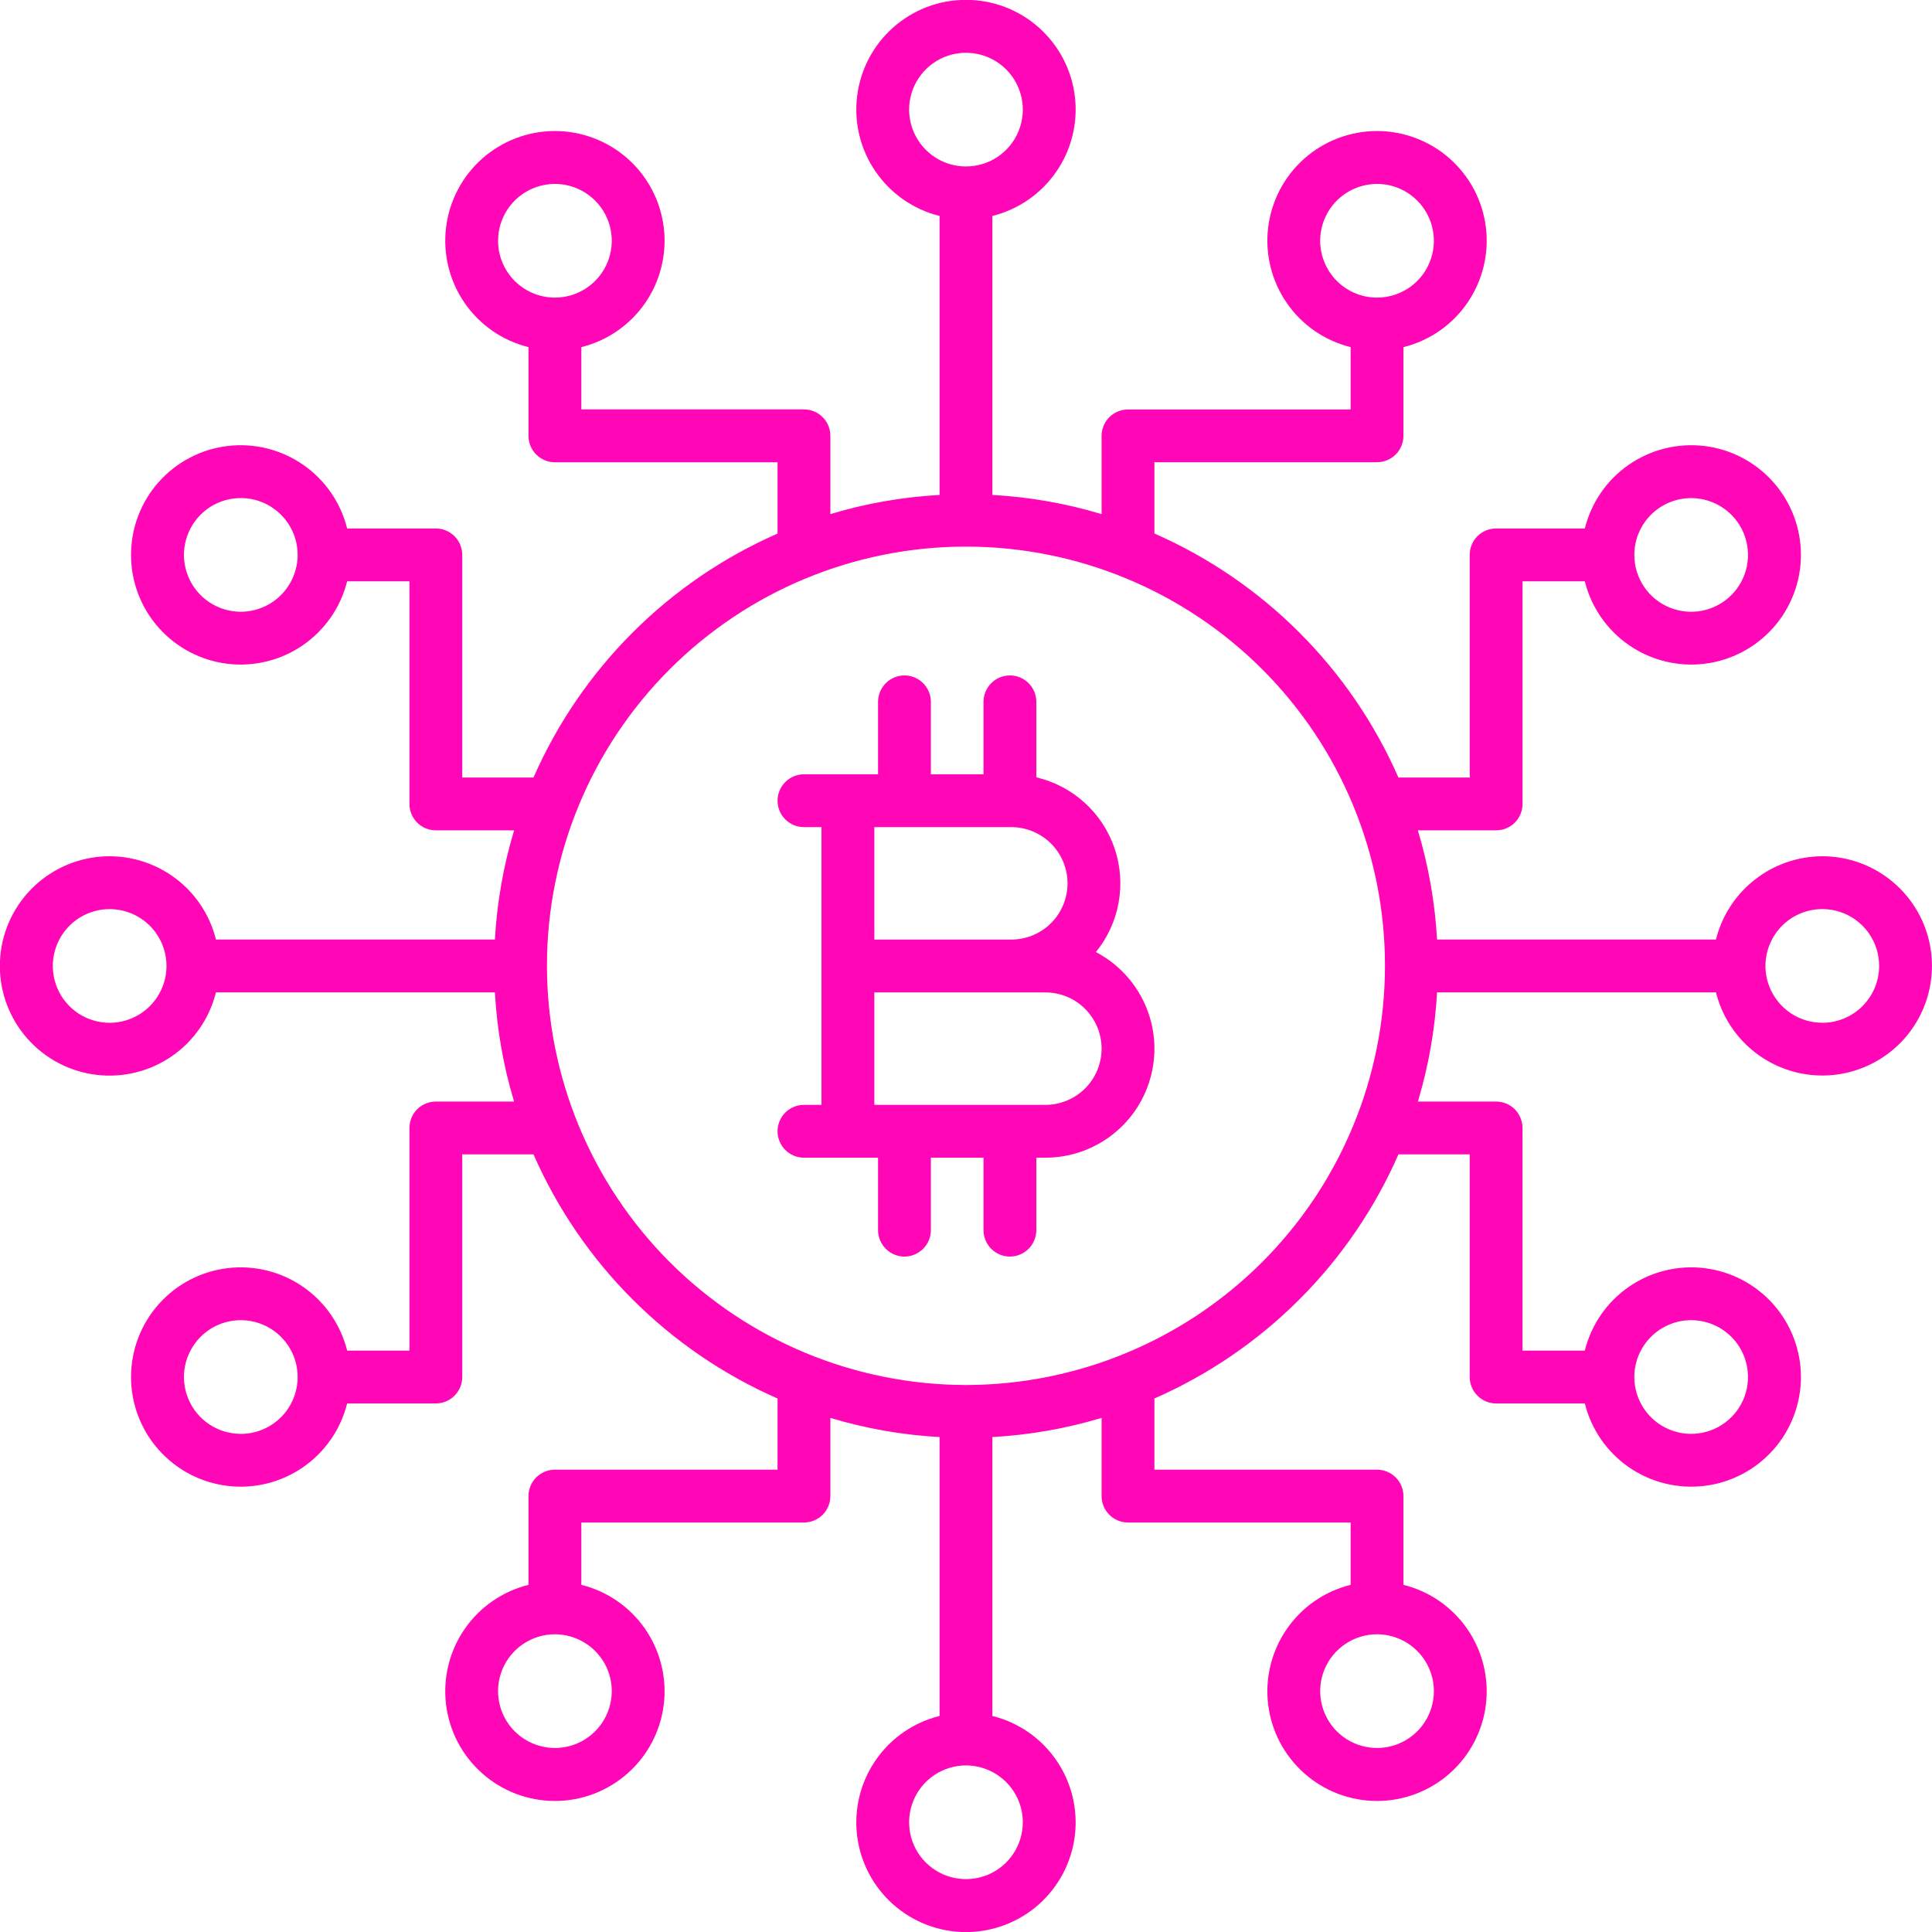 <svg xmlns="http://www.w3.org/2000/svg" width="50" height="50" viewBox="0 0 50 50" fill="none"><g clip-path="url(#clip0_352_44)"><path d="M28.361 24.64C28.663 24.27 28.866 23.829 28.95 23.358C29.035 22.888 28.998 22.404 28.844 21.952C28.69 21.499 28.423 21.093 28.069 20.773C27.715 20.452 27.285 20.226 26.82 20.117V18.164C26.82 17.983 26.748 17.809 26.62 17.681C26.491 17.552 26.318 17.48 26.136 17.48C25.955 17.48 25.781 17.552 25.653 17.681C25.525 17.809 25.453 17.983 25.453 18.164V20.039H24.091V18.164C24.091 17.983 24.019 17.809 23.891 17.681C23.763 17.552 23.589 17.48 23.407 17.48C23.226 17.48 23.052 17.552 22.924 17.681C22.796 17.809 22.724 17.983 22.724 18.164V20.039H20.807C20.625 20.039 20.451 20.111 20.323 20.239C20.195 20.367 20.123 20.541 20.123 20.723C20.123 20.904 20.195 21.078 20.323 21.206C20.451 21.334 20.625 21.406 20.807 21.406H21.26V28.594H20.807C20.625 28.594 20.451 28.666 20.323 28.794C20.195 28.922 20.123 29.096 20.123 29.277C20.123 29.459 20.195 29.633 20.323 29.761C20.451 29.889 20.625 29.961 20.807 29.961H22.724V31.836C22.724 32.017 22.796 32.191 22.924 32.319C23.052 32.447 23.226 32.52 23.407 32.52C23.589 32.52 23.763 32.447 23.891 32.319C24.019 32.191 24.091 32.017 24.091 31.836V29.961H25.453V31.836C25.453 32.017 25.525 32.191 25.653 32.319C25.781 32.447 25.955 32.52 26.136 32.52C26.318 32.52 26.491 32.447 26.62 32.319C26.748 32.191 26.82 32.017 26.82 31.836V29.961H27.054C27.686 29.961 28.299 29.75 28.796 29.36C29.293 28.971 29.645 28.426 29.795 27.813C29.946 27.2 29.886 26.554 29.626 25.979C29.366 25.404 28.921 24.932 28.361 24.64L28.361 24.64ZM27.628 22.861C27.627 23.247 27.474 23.617 27.201 23.89C26.928 24.163 26.558 24.316 26.172 24.316H22.627V21.406H26.172C26.557 21.406 26.927 21.56 27.201 21.832C27.474 22.105 27.627 22.475 27.628 22.861ZM27.054 28.594H22.627V25.684H27.054C27.44 25.684 27.81 25.837 28.083 26.11C28.356 26.383 28.509 26.753 28.509 27.139C28.509 27.525 28.356 27.895 28.083 28.168C27.81 28.44 27.44 28.594 27.054 28.594Z" fill="#FF06B7"></path><path d="M47.161 22.16C46.528 22.162 45.913 22.374 45.415 22.765C44.916 23.155 44.562 23.701 44.409 24.315H37.191C37.137 23.357 36.971 22.408 36.694 21.489H38.719C38.809 21.489 38.898 21.472 38.981 21.438C39.064 21.403 39.139 21.353 39.203 21.289C39.266 21.226 39.316 21.15 39.351 21.067C39.385 20.985 39.403 20.896 39.403 20.806V15.044H41.015C41.182 15.717 41.589 16.305 42.16 16.698C42.731 17.091 43.426 17.262 44.114 17.178C44.802 17.094 45.435 16.761 45.895 16.242C46.354 15.723 46.608 15.054 46.608 14.361C46.608 13.667 46.354 12.998 45.895 12.479C45.435 11.96 44.802 11.627 44.114 11.543C43.426 11.459 42.731 11.63 42.16 12.023C41.589 12.416 41.182 13.004 41.015 13.677H38.719C38.538 13.677 38.364 13.749 38.236 13.877C38.108 14.005 38.036 14.179 38.036 14.361V20.122H36.191C34.953 17.299 32.699 15.045 29.876 13.807V11.962H35.638C35.819 11.962 35.993 11.89 36.121 11.762C36.249 11.634 36.321 11.46 36.321 11.279V8.984C36.994 8.817 37.582 8.41 37.975 7.839C38.368 7.268 38.539 6.573 38.455 5.885C38.371 5.197 38.038 4.564 37.519 4.104C37 3.645 36.331 3.391 35.638 3.391C34.944 3.391 34.275 3.645 33.756 4.104C33.237 4.564 32.904 5.197 32.82 5.885C32.736 6.573 32.907 7.268 33.3 7.839C33.693 8.41 34.281 8.817 34.954 8.984V10.597H29.192C29.011 10.597 28.837 10.669 28.709 10.797C28.581 10.925 28.509 11.099 28.509 11.28V13.305C27.59 13.028 26.641 12.862 25.683 12.809V5.589C26.356 5.422 26.944 5.014 27.337 4.443C27.73 3.873 27.901 3.178 27.817 2.49C27.733 1.802 27.399 1.168 26.881 0.709C26.362 0.249 25.692 -0.004 24.999 -0.004C24.306 -0.004 23.637 0.249 23.118 0.709C22.599 1.168 22.266 1.802 22.182 2.49C22.098 3.178 22.268 3.873 22.662 4.443C23.055 5.014 23.643 5.422 24.316 5.589V12.809C23.357 12.862 22.409 13.028 21.49 13.305V11.279C21.49 11.098 21.418 10.924 21.29 10.796C21.161 10.667 20.988 10.595 20.806 10.595H15.045V8.984C15.717 8.817 16.306 8.41 16.699 7.839C17.092 7.268 17.262 6.573 17.178 5.885C17.094 5.197 16.761 4.564 16.242 4.104C15.723 3.645 15.054 3.391 14.361 3.391C13.668 3.391 12.999 3.645 12.48 4.104C11.961 4.564 11.628 5.197 11.544 5.885C11.46 6.573 11.63 7.268 12.023 7.839C12.416 8.41 13.005 8.817 13.677 8.984V11.28C13.677 11.462 13.749 11.636 13.878 11.764C14.006 11.892 14.18 11.964 14.361 11.964H20.123V13.809C17.3 15.046 15.046 17.3 13.807 20.122H11.963V14.361C11.963 14.179 11.891 14.005 11.763 13.877C11.634 13.749 11.461 13.677 11.279 13.677H8.984C8.817 13.004 8.409 12.416 7.838 12.023C7.268 11.63 6.573 11.459 5.885 11.543C5.197 11.627 4.563 11.96 4.104 12.479C3.644 12.998 3.391 13.667 3.391 14.361C3.391 15.054 3.644 15.723 4.104 16.242C4.563 16.761 5.197 17.094 5.885 17.178C6.573 17.262 7.268 17.091 7.838 16.698C8.409 16.305 8.817 15.717 8.984 15.044H10.596V20.806C10.596 20.896 10.614 20.985 10.648 21.067C10.682 21.15 10.733 21.226 10.796 21.289C10.86 21.353 10.935 21.403 11.018 21.438C11.101 21.472 11.19 21.489 11.28 21.489H13.305C13.028 22.408 12.861 23.357 12.808 24.315H5.589C5.422 23.642 5.015 23.054 4.444 22.661C3.873 22.268 3.178 22.097 2.49 22.181C1.802 22.265 1.169 22.599 0.709 23.117C0.25 23.637 -0.004 24.306 -0.004 24.999C-0.004 25.692 0.25 26.361 0.709 26.88C1.169 27.399 1.802 27.732 2.49 27.816C3.178 27.9 3.873 27.73 4.444 27.337C5.015 26.944 5.422 26.355 5.589 25.682H12.808C12.861 26.641 13.027 27.589 13.304 28.508H11.279C11.098 28.508 10.924 28.58 10.796 28.708C10.668 28.837 10.596 29.01 10.596 29.192V34.953H8.984C8.817 34.281 8.409 33.692 7.838 33.299C7.268 32.906 6.573 32.736 5.885 32.82C5.197 32.904 4.563 33.237 4.104 33.756C3.644 34.275 3.391 34.944 3.391 35.637C3.391 36.33 3.644 36.999 4.104 37.518C4.563 38.037 5.197 38.37 5.885 38.454C6.573 38.538 7.268 38.368 7.838 37.975C8.409 37.582 8.817 36.993 8.984 36.321H11.28C11.461 36.321 11.635 36.249 11.763 36.12C11.891 35.992 11.963 35.818 11.963 35.637V29.875H13.807C15.045 32.699 17.299 34.954 20.123 36.193V38.035H14.361C14.18 38.035 14.006 38.107 13.878 38.235C13.749 38.364 13.677 38.537 13.677 38.719V41.016C13.005 41.182 12.416 41.59 12.023 42.161C11.63 42.732 11.46 43.427 11.544 44.115C11.628 44.803 11.961 45.436 12.48 45.895C12.999 46.355 13.668 46.609 14.361 46.609C15.054 46.609 15.723 46.355 16.242 45.895C16.761 45.436 17.094 44.803 17.178 44.115C17.262 43.427 17.092 42.732 16.699 42.161C16.306 41.59 15.717 41.182 15.045 41.016V39.402H20.806C20.988 39.402 21.161 39.33 21.29 39.202C21.418 39.074 21.49 38.9 21.49 38.719V36.695C22.409 36.972 23.357 37.138 24.316 37.191V44.409C23.643 44.576 23.055 44.983 22.662 45.554C22.268 46.125 22.098 46.82 22.182 47.508C22.266 48.196 22.599 48.83 23.118 49.289C23.637 49.748 24.306 50.002 24.999 50.002C25.692 50.002 26.362 49.748 26.881 49.289C27.399 48.83 27.733 48.196 27.817 47.508C27.901 46.82 27.73 46.125 27.337 45.554C26.944 44.983 26.356 44.576 25.683 44.409V37.191C26.641 37.138 27.59 36.972 28.509 36.695V38.719C28.509 38.9 28.581 39.074 28.709 39.202C28.837 39.33 29.011 39.402 29.192 39.402H34.954V41.016C34.281 41.182 33.693 41.59 33.3 42.161C32.907 42.732 32.736 43.427 32.82 44.115C32.904 44.803 33.237 45.436 33.756 45.895C34.275 46.355 34.944 46.609 35.638 46.609C36.331 46.609 37 46.355 37.519 45.895C38.038 45.436 38.371 44.803 38.455 44.115C38.539 43.427 38.368 42.732 37.975 42.161C37.582 41.59 36.994 41.182 36.321 41.016V38.719C36.321 38.537 36.249 38.364 36.121 38.235C35.993 38.107 35.819 38.035 35.638 38.035H29.876V36.193C32.7 34.954 34.954 32.699 36.192 29.875H38.036V35.637C38.036 35.818 38.108 35.992 38.236 36.12C38.364 36.249 38.538 36.321 38.719 36.321H41.015C41.182 36.993 41.589 37.582 42.16 37.975C42.731 38.368 43.426 38.538 44.114 38.454C44.802 38.37 45.435 38.037 45.895 37.518C46.354 36.999 46.608 36.33 46.608 35.637C46.608 34.944 46.354 34.275 45.895 33.756C45.435 33.237 44.802 32.904 44.114 32.82C43.426 32.736 42.731 32.906 42.16 33.299C41.589 33.692 41.182 34.281 41.015 34.953H39.402V29.192C39.402 29.01 39.33 28.837 39.202 28.708C39.074 28.58 38.9 28.508 38.719 28.508H36.695C36.971 27.589 37.138 26.641 37.191 25.682H44.409C44.538 26.198 44.809 26.668 45.191 27.037C45.573 27.407 46.052 27.661 46.572 27.772C47.092 27.883 47.633 27.845 48.132 27.663C48.632 27.481 49.07 27.163 49.398 26.744C49.725 26.325 49.928 25.822 49.983 25.293C50.039 24.765 49.945 24.231 49.712 23.753C49.478 23.275 49.116 22.873 48.665 22.591C48.214 22.309 47.693 22.16 47.161 22.16ZM43.767 12.891C44.058 12.891 44.342 12.977 44.584 13.139C44.826 13.3 45.015 13.53 45.126 13.799C45.237 14.068 45.266 14.363 45.21 14.649C45.153 14.934 45.013 15.196 44.807 15.402C44.601 15.608 44.339 15.748 44.054 15.805C43.769 15.861 43.473 15.832 43.204 15.721C42.935 15.609 42.705 15.421 42.544 15.179C42.382 14.937 42.296 14.653 42.296 14.362C42.296 13.972 42.451 13.598 42.727 13.322C43.003 13.046 43.377 12.891 43.767 12.891ZM34.166 6.231C34.166 5.94 34.253 5.656 34.414 5.414C34.576 5.172 34.806 4.983 35.075 4.872C35.343 4.761 35.639 4.732 35.925 4.788C36.21 4.845 36.472 4.985 36.678 5.191C36.883 5.397 37.024 5.659 37.08 5.944C37.137 6.23 37.108 6.525 36.997 6.794C36.885 7.063 36.697 7.293 36.455 7.454C36.213 7.616 35.928 7.702 35.638 7.702C35.248 7.702 34.874 7.547 34.598 7.271C34.322 6.995 34.167 6.621 34.166 6.231ZM12.89 6.231C12.89 5.94 12.976 5.656 13.138 5.414C13.3 5.172 13.529 4.983 13.798 4.872C14.067 4.761 14.363 4.732 14.648 4.788C14.933 4.845 15.195 4.985 15.401 5.191C15.607 5.397 15.747 5.659 15.804 5.944C15.861 6.23 15.831 6.525 15.72 6.794C15.609 7.063 15.42 7.293 15.178 7.454C14.936 7.616 14.652 7.702 14.361 7.702C13.971 7.702 13.597 7.547 13.321 7.271C13.045 6.995 12.89 6.621 12.89 6.231ZM6.232 15.832C5.941 15.832 5.656 15.745 5.414 15.584C5.172 15.422 4.984 15.192 4.873 14.924C4.761 14.655 4.732 14.359 4.789 14.073C4.846 13.788 4.986 13.526 5.191 13.32C5.397 13.114 5.659 12.974 5.945 12.918C6.23 12.861 6.526 12.89 6.795 13.001C7.063 13.113 7.293 13.301 7.455 13.543C7.617 13.785 7.703 14.069 7.703 14.361C7.702 14.751 7.547 15.124 7.271 15.4C6.996 15.676 6.622 15.831 6.232 15.832ZM6.232 37.108C5.941 37.108 5.656 37.022 5.414 36.86C5.172 36.699 4.984 36.469 4.873 36.2C4.761 35.931 4.732 35.635 4.789 35.35C4.846 35.065 4.986 34.803 5.191 34.597C5.397 34.391 5.659 34.251 5.945 34.194C6.23 34.138 6.526 34.167 6.795 34.278C7.063 34.389 7.293 34.578 7.455 34.82C7.617 35.062 7.703 35.346 7.703 35.637C7.703 36.027 7.548 36.401 7.272 36.678C6.996 36.953 6.622 37.109 6.232 37.109V37.108ZM15.832 43.766C15.832 44.057 15.746 44.342 15.584 44.584C15.422 44.826 15.193 45.014 14.924 45.126C14.655 45.237 14.359 45.266 14.074 45.209C13.789 45.152 13.527 45.012 13.321 44.807C13.115 44.601 12.975 44.339 12.918 44.053C12.861 43.768 12.89 43.472 13.002 43.203C13.113 42.935 13.302 42.705 13.544 42.543C13.786 42.382 14.07 42.295 14.361 42.295C14.751 42.296 15.125 42.451 15.401 42.727C15.677 43.002 15.832 43.376 15.832 43.766ZM37.109 43.766C37.109 44.057 37.022 44.342 36.861 44.584C36.699 44.826 36.469 45.014 36.2 45.126C35.932 45.237 35.636 45.266 35.35 45.209C35.065 45.152 34.803 45.012 34.597 44.807C34.392 44.601 34.252 44.339 34.195 44.053C34.138 43.768 34.167 43.472 34.278 43.203C34.39 42.935 34.578 42.705 34.82 42.543C35.062 42.382 35.347 42.295 35.638 42.295C36.028 42.296 36.401 42.451 36.677 42.727C36.953 43.002 37.108 43.376 37.109 43.766ZM43.767 34.166C44.058 34.166 44.342 34.252 44.584 34.414C44.826 34.575 45.015 34.805 45.126 35.074C45.237 35.343 45.266 35.639 45.21 35.924C45.153 36.209 45.013 36.471 44.807 36.677C44.601 36.883 44.339 37.023 44.054 37.08C43.769 37.137 43.473 37.108 43.204 36.996C42.935 36.885 42.705 36.696 42.544 36.454C42.382 36.212 42.296 35.928 42.296 35.637C42.296 35.247 42.451 34.873 42.727 34.597C43.003 34.322 43.377 34.166 43.767 34.166ZM23.528 2.837C23.528 2.546 23.614 2.262 23.776 2.02C23.938 1.778 24.168 1.589 24.436 1.478C24.705 1.367 25.001 1.337 25.286 1.394C25.572 1.451 25.834 1.591 26.04 1.797C26.245 2.003 26.385 2.265 26.442 2.55C26.499 2.835 26.47 3.131 26.358 3.4C26.247 3.669 26.058 3.899 25.817 4.06C25.575 4.222 25.29 4.308 24.999 4.308C24.609 4.308 24.235 4.152 23.96 3.877C23.684 3.601 23.529 3.227 23.528 2.837ZM2.838 26.47C2.547 26.47 2.262 26.384 2.02 26.222C1.778 26.06 1.59 25.83 1.478 25.561C1.367 25.293 1.338 24.997 1.395 24.711C1.452 24.426 1.592 24.164 1.798 23.958C2.004 23.752 2.266 23.612 2.551 23.556C2.837 23.499 3.133 23.529 3.401 23.64C3.67 23.752 3.9 23.94 4.061 24.182C4.223 24.424 4.309 24.709 4.309 25C4.308 25.39 4.153 25.763 3.877 26.039C3.601 26.314 3.227 26.47 2.838 26.47ZM26.47 47.16C26.47 47.451 26.384 47.736 26.222 47.978C26.061 48.22 25.831 48.408 25.562 48.52C25.293 48.631 24.998 48.66 24.712 48.603C24.427 48.547 24.165 48.406 23.959 48.201C23.753 47.995 23.613 47.733 23.556 47.447C23.5 47.162 23.529 46.866 23.64 46.597C23.752 46.329 23.94 46.099 24.182 45.937C24.424 45.776 24.708 45.689 24.999 45.689C25.389 45.69 25.763 45.845 26.039 46.121C26.315 46.397 26.47 46.77 26.47 47.16ZM25.017 35.844H24.981C22.111 35.836 19.36 34.691 17.331 32.661C15.303 30.63 14.161 27.879 14.155 25.008V24.99C14.155 22.114 15.298 19.355 17.331 17.322C19.365 15.288 22.123 14.146 24.999 14.146C27.875 14.146 30.634 15.288 32.667 17.322C34.701 19.355 35.843 22.114 35.843 24.99V25.008C35.838 27.879 34.696 30.63 32.667 32.661C30.638 34.691 27.888 35.836 25.017 35.844ZM47.161 26.469C46.87 26.469 46.585 26.383 46.343 26.221C46.102 26.059 45.913 25.829 45.802 25.561C45.69 25.292 45.661 24.996 45.718 24.71C45.775 24.425 45.916 24.163 46.121 23.957C46.327 23.751 46.59 23.611 46.875 23.555C47.161 23.498 47.456 23.528 47.725 23.639C47.994 23.751 48.224 23.94 48.385 24.182C48.547 24.424 48.633 24.709 48.632 25C48.631 25.39 48.476 25.763 48.2 26.039C47.925 26.314 47.551 26.47 47.161 26.47V26.469Z" fill="#FF06B7"></path></g><defs><clipPath id="clip0_352_44"><rect width="50" height="50" fill="white"></rect></clipPath></defs></svg>